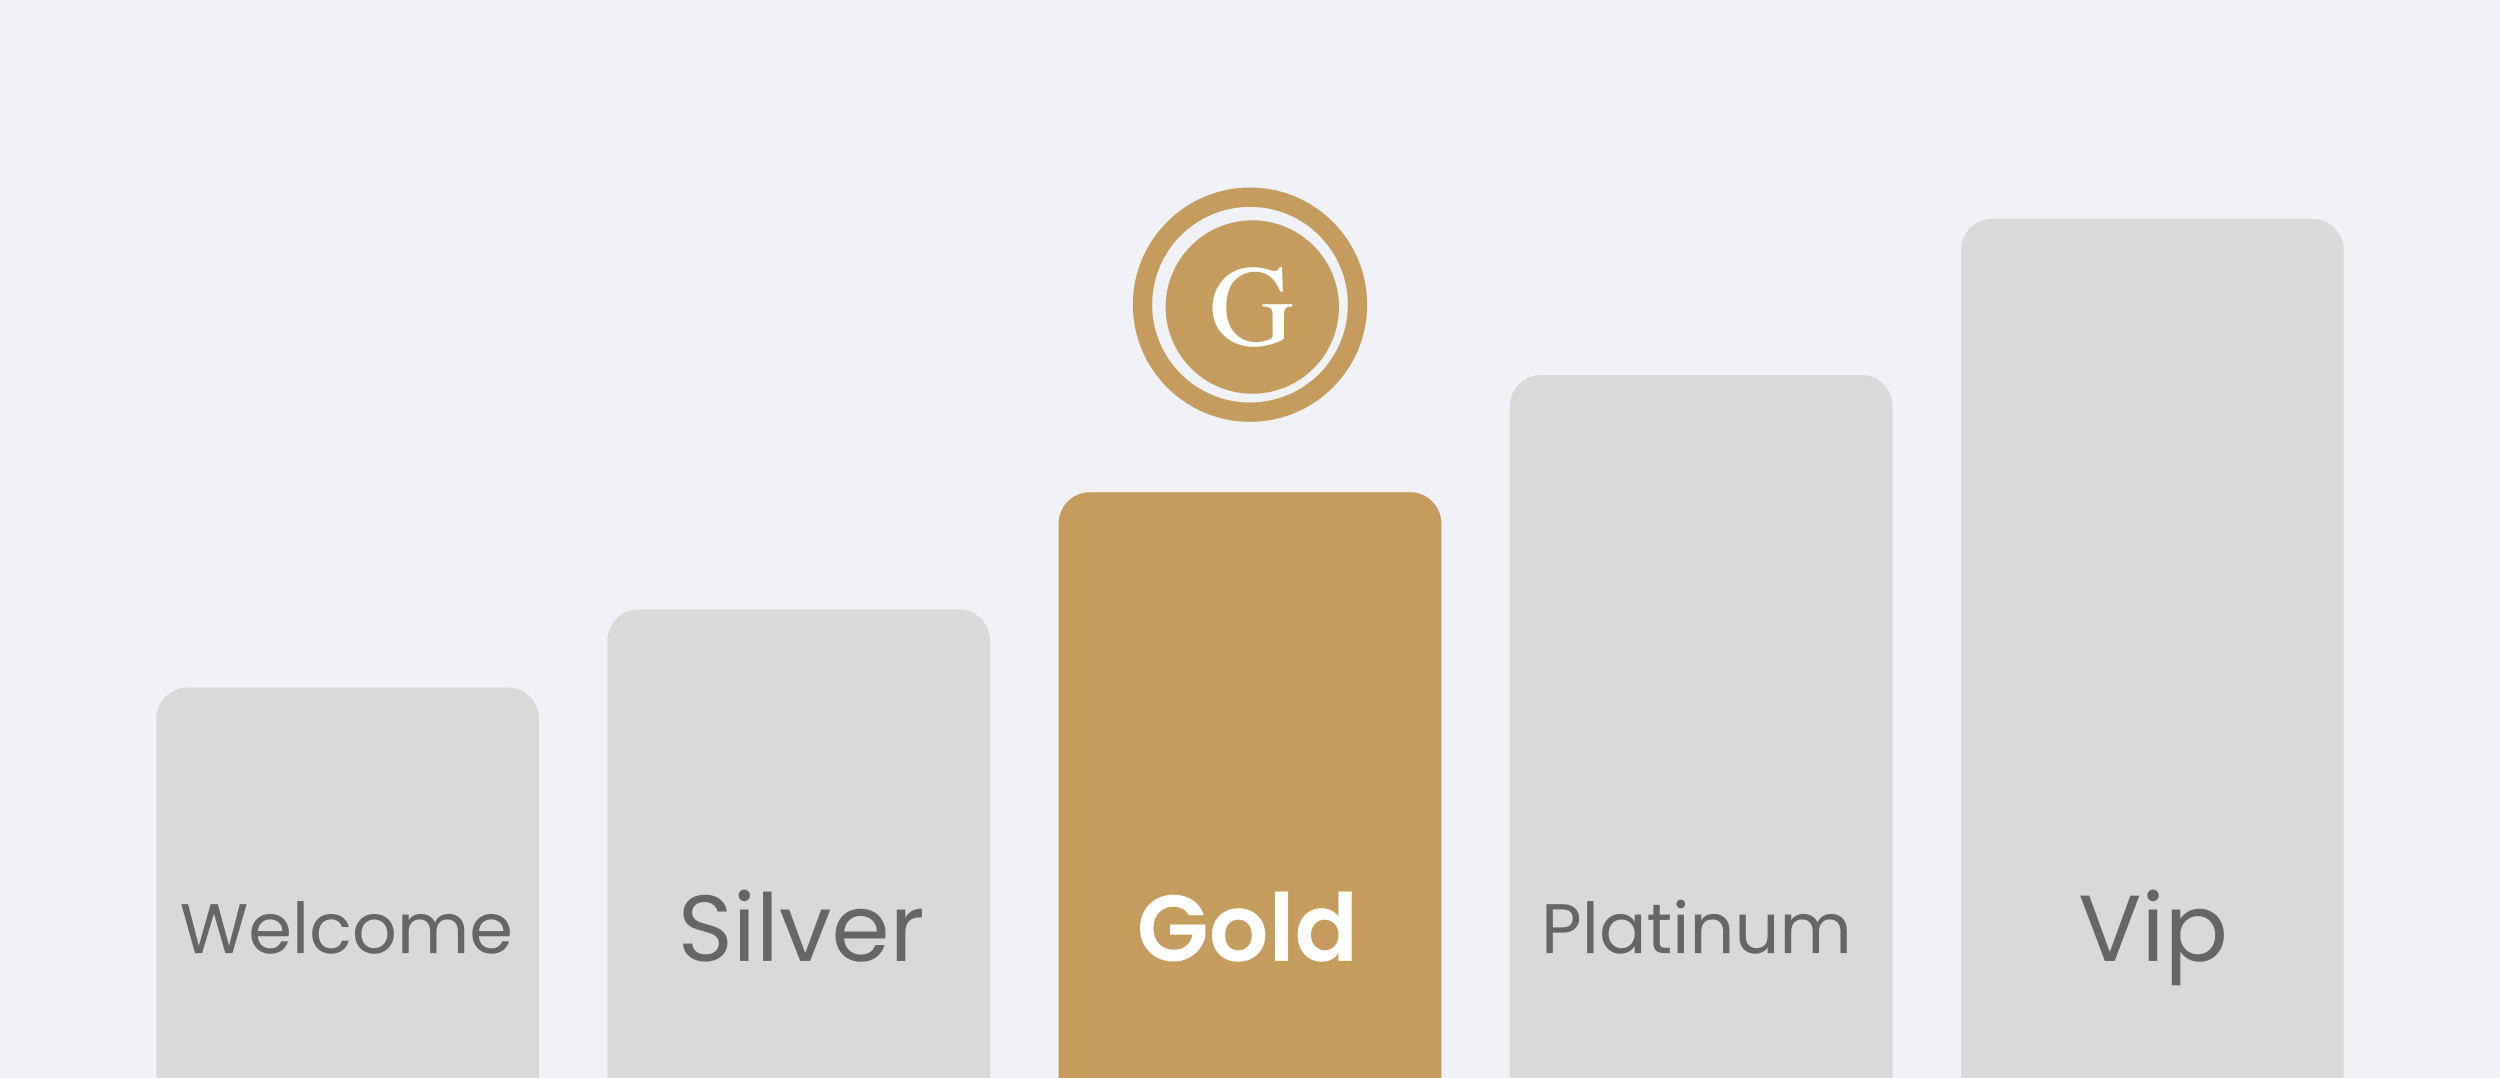 <svg width="320" height="138" viewBox="0 0 320 138" fill="none" xmlns="http://www.w3.org/2000/svg">
    <rect width="320" height="138" fill="#F1F1F8"/>
    <path d="M20 92C20 89.791 21.791 88 24 88H65C67.209 88 69 89.791 69 92V138H20V92Z" fill="#D9D9D9"/>
    <path d="M31.577 115.727L29.759 122H28.841L27.383 116.951L25.871 122L24.962 122.009L23.207 115.727H24.08L25.448 121.046L26.96 115.727H27.878L29.318 121.028L30.695 115.727H31.577ZM36.973 119.345C36.973 119.501 36.964 119.666 36.946 119.84H33.004C33.034 120.326 33.199 120.707 33.499 120.983C33.805 121.253 34.174 121.388 34.606 121.388C34.96 121.388 35.254 121.307 35.488 121.145C35.728 120.977 35.896 120.755 35.992 120.479H36.874C36.742 120.953 36.478 121.34 36.082 121.64C35.686 121.934 35.194 122.081 34.606 122.081C34.138 122.081 33.718 121.976 33.346 121.766C32.98 121.556 32.692 121.259 32.482 120.875C32.272 120.485 32.167 120.035 32.167 119.525C32.167 119.015 32.269 118.568 32.473 118.184C32.677 117.8 32.962 117.506 33.328 117.302C33.7 117.092 34.126 116.987 34.606 116.987C35.074 116.987 35.488 117.089 35.848 117.293C36.208 117.497 36.484 117.779 36.676 118.139C36.874 118.493 36.973 118.895 36.973 119.345ZM36.127 119.174C36.127 118.862 36.058 118.595 35.92 118.373C35.782 118.145 35.593 117.974 35.353 117.86C35.119 117.74 34.858 117.68 34.57 117.68C34.156 117.68 33.802 117.812 33.508 118.076C33.22 118.34 33.055 118.706 33.013 119.174H36.127ZM38.873 115.34V122H38.054V115.34H38.873ZM39.963 119.525C39.963 119.015 40.065 118.571 40.269 118.193C40.473 117.809 40.755 117.512 41.115 117.302C41.481 117.092 41.898 116.987 42.366 116.987C42.972 116.987 43.47 117.134 43.86 117.428C44.256 117.722 44.517 118.13 44.643 118.652H43.761C43.677 118.352 43.512 118.115 43.266 117.941C43.026 117.767 42.726 117.68 42.366 117.68C41.898 117.68 41.52 117.842 41.232 118.166C40.944 118.484 40.8 118.937 40.8 119.525C40.8 120.119 40.944 120.578 41.232 120.902C41.52 121.226 41.898 121.388 42.366 121.388C42.726 121.388 43.026 121.304 43.266 121.136C43.506 120.968 43.671 120.728 43.761 120.416H44.643C44.511 120.92 44.247 121.325 43.851 121.631C43.455 121.931 42.96 122.081 42.366 122.081C41.898 122.081 41.481 121.976 41.115 121.766C40.755 121.556 40.473 121.259 40.269 120.875C40.065 120.491 39.963 120.041 39.963 119.525ZM47.887 122.081C47.425 122.081 47.005 121.976 46.627 121.766C46.255 121.556 45.961 121.259 45.745 120.875C45.535 120.485 45.43 120.035 45.43 119.525C45.43 119.021 45.538 118.577 45.754 118.193C45.976 117.803 46.276 117.506 46.654 117.302C47.032 117.092 47.455 116.987 47.923 116.987C48.391 116.987 48.814 117.092 49.192 117.302C49.57 117.506 49.867 117.8 50.083 118.184C50.305 118.568 50.416 119.015 50.416 119.525C50.416 120.035 50.302 120.485 50.074 120.875C49.852 121.259 49.549 121.556 49.165 121.766C48.781 121.976 48.355 122.081 47.887 122.081ZM47.887 121.361C48.181 121.361 48.457 121.292 48.715 121.154C48.973 121.016 49.18 120.809 49.336 120.533C49.498 120.257 49.579 119.921 49.579 119.525C49.579 119.129 49.501 118.793 49.345 118.517C49.189 118.241 48.985 118.037 48.733 117.905C48.481 117.767 48.208 117.698 47.914 117.698C47.614 117.698 47.338 117.767 47.086 117.905C46.84 118.037 46.642 118.241 46.492 118.517C46.342 118.793 46.267 119.129 46.267 119.525C46.267 119.927 46.339 120.266 46.483 120.542C46.633 120.818 46.831 121.025 47.077 121.163C47.323 121.295 47.593 121.361 47.887 121.361ZM57.424 116.978C57.808 116.978 58.15 117.059 58.45 117.221C58.75 117.377 58.987 117.614 59.161 117.932C59.335 118.25 59.422 118.637 59.422 119.093V122H58.612V119.21C58.612 118.718 58.489 118.343 58.243 118.085C58.003 117.821 57.676 117.689 57.262 117.689C56.836 117.689 56.497 117.827 56.245 118.103C55.993 118.373 55.867 118.766 55.867 119.282V122H55.057V119.21C55.057 118.718 54.934 118.343 54.688 118.085C54.448 117.821 54.121 117.689 53.707 117.689C53.281 117.689 52.942 117.827 52.69 118.103C52.438 118.373 52.312 118.766 52.312 119.282V122H51.493V117.068H52.312V117.779C52.474 117.521 52.69 117.323 52.96 117.185C53.236 117.047 53.539 116.978 53.869 116.978C54.283 116.978 54.649 117.071 54.967 117.257C55.285 117.443 55.522 117.716 55.678 118.076C55.816 117.728 56.044 117.458 56.362 117.266C56.68 117.074 57.034 116.978 57.424 116.978ZM65.265 119.345C65.265 119.501 65.256 119.666 65.238 119.84H61.296C61.326 120.326 61.491 120.707 61.791 120.983C62.097 121.253 62.466 121.388 62.898 121.388C63.252 121.388 63.546 121.307 63.78 121.145C64.02 120.977 64.188 120.755 64.284 120.479H65.166C65.034 120.953 64.77 121.34 64.374 121.64C63.978 121.934 63.486 122.081 62.898 122.081C62.43 122.081 62.01 121.976 61.638 121.766C61.272 121.556 60.984 121.259 60.774 120.875C60.564 120.485 60.459 120.035 60.459 119.525C60.459 119.015 60.561 118.568 60.765 118.184C60.969 117.8 61.254 117.506 61.62 117.302C61.992 117.092 62.418 116.987 62.898 116.987C63.366 116.987 63.78 117.089 64.14 117.293C64.5 117.497 64.776 117.779 64.968 118.139C65.166 118.493 65.265 118.895 65.265 119.345ZM64.419 119.174C64.419 118.862 64.35 118.595 64.212 118.373C64.074 118.145 63.885 117.974 63.645 117.86C63.411 117.74 63.15 117.68 62.862 117.68C62.448 117.68 62.094 117.812 61.8 118.076C61.512 118.34 61.347 118.706 61.305 119.174H64.419Z" fill="#666666"/>
    <g clip-path="url(#clip0_2228_29813)">
        <path d="M77.75 82C77.75 79.791 79.541 78 81.75 78H122.75C124.959 78 126.75 79.791 126.75 82V138H77.75V82Z" fill="#D9D9D9"/>
        <path d="M90.326 123.084C89.774 123.084 89.278 122.988 88.838 122.796C88.406 122.596 88.066 122.324 87.818 121.98C87.57 121.628 87.442 121.224 87.434 120.768H88.598C88.638 121.16 88.798 121.492 89.078 121.764C89.366 122.028 89.782 122.16 90.326 122.16C90.846 122.16 91.254 122.032 91.55 121.776C91.854 121.512 92.006 121.176 92.006 120.768C92.006 120.448 91.918 120.188 91.742 119.988C91.566 119.788 91.346 119.636 91.082 119.532C90.818 119.428 90.462 119.316 90.014 119.196C89.462 119.052 89.018 118.908 88.682 118.764C88.354 118.62 88.07 118.396 87.83 118.092C87.598 117.78 87.482 117.364 87.482 116.844C87.482 116.388 87.598 115.984 87.83 115.632C88.062 115.28 88.386 115.008 88.802 114.816C89.226 114.624 89.71 114.528 90.254 114.528C91.038 114.528 91.678 114.724 92.174 115.116C92.678 115.508 92.962 116.028 93.026 116.676H91.826C91.786 116.356 91.618 116.076 91.322 115.836C91.026 115.588 90.634 115.464 90.146 115.464C89.69 115.464 89.318 115.584 89.03 115.824C88.742 116.056 88.598 116.384 88.598 116.808C88.598 117.112 88.682 117.36 88.85 117.552C89.026 117.744 89.238 117.892 89.486 117.996C89.742 118.092 90.098 118.204 90.554 118.332C91.106 118.484 91.55 118.636 91.886 118.788C92.222 118.932 92.51 119.16 92.75 119.472C92.99 119.776 93.11 120.192 93.11 120.72C93.11 121.128 93.002 121.512 92.786 121.872C92.57 122.232 92.25 122.524 91.826 122.748C91.402 122.972 90.902 123.084 90.326 123.084ZM95.281 115.356C95.073 115.356 94.897 115.284 94.753 115.14C94.609 114.996 94.537 114.82 94.537 114.612C94.537 114.404 94.609 114.228 94.753 114.084C94.897 113.94 95.073 113.868 95.281 113.868C95.481 113.868 95.649 113.94 95.785 114.084C95.929 114.228 96.001 114.404 96.001 114.612C96.001 114.82 95.929 114.996 95.785 115.14C95.649 115.284 95.481 115.356 95.281 115.356ZM95.809 116.424V123H94.717V116.424H95.809ZM98.762 114.12V123H97.67V114.12H98.762ZM103.071 121.992L105.111 116.424H106.275L103.695 123H102.423L99.843 116.424H101.019L103.071 121.992ZM113.35 119.46C113.35 119.668 113.338 119.888 113.314 120.12H108.058C108.098 120.768 108.318 121.276 108.718 121.644C109.126 122.004 109.618 122.184 110.194 122.184C110.666 122.184 111.058 122.076 111.37 121.86C111.69 121.636 111.914 121.34 112.042 120.972H113.218C113.042 121.604 112.69 122.12 112.162 122.52C111.634 122.912 110.978 123.108 110.194 123.108C109.57 123.108 109.01 122.968 108.514 122.688C108.026 122.408 107.642 122.012 107.362 121.5C107.082 120.98 106.942 120.38 106.942 119.7C106.942 119.02 107.078 118.424 107.35 117.912C107.622 117.4 108.002 117.008 108.49 116.736C108.986 116.456 109.554 116.316 110.194 116.316C110.818 116.316 111.37 116.452 111.85 116.724C112.33 116.996 112.698 117.372 112.954 117.852C113.218 118.324 113.35 118.86 113.35 119.46ZM112.222 119.232C112.222 118.816 112.13 118.46 111.946 118.164C111.762 117.86 111.51 117.632 111.19 117.48C110.878 117.32 110.53 117.24 110.146 117.24C109.594 117.24 109.122 117.416 108.73 117.768C108.346 118.12 108.126 118.608 108.07 119.232H112.222ZM115.883 117.492C116.075 117.116 116.347 116.824 116.699 116.616C117.059 116.408 117.495 116.304 118.007 116.304V117.432H117.719C116.495 117.432 115.883 118.096 115.883 119.424V123H114.791V116.424H115.883V117.492Z" fill="#666666"/>
    </g>
    <g clip-path="url(#clip1_2228_29813)">
        <path d="M173.761 39C173.761 46.6 167.6 52.76 160.001 52.76C152.401 52.76 146.24 46.6 146.24 39C146.24 31.4 152.401 25.24 160.001 25.24C167.6 25.24 173.761 31.4 173.761 39Z" stroke="#C59B5E" stroke-width="2.479"/>
        <path d="M160.299 50.4C166.43 50.4 171.399 45.43 171.399 39.3C171.399 33.17 166.43 28.2 160.299 28.2C154.169 28.2 149.199 33.17 149.199 39.3C149.199 45.43 154.169 50.4 160.299 50.4Z" fill="#C59B5E"/>
        <path d="M160.395 34.2C160.976 34.2 161.547 34.28 162.109 34.439C162.671 34.598 162.993 34.678 163.077 34.678C163.291 34.678 163.443 34.637 163.531 34.555C163.624 34.473 163.702 34.355 163.765 34.2H164.095L164.212 37.322H163.868C163.56 36.602 163.242 36.067 162.915 35.714C162.324 35.096 161.554 34.787 160.607 34.787C159.645 34.787 158.797 35.149 158.064 35.873C157.336 36.593 156.972 37.781 156.972 39.437C156.972 40.804 157.336 41.872 158.064 42.64C158.792 43.408 159.691 43.792 160.761 43.792C160.942 43.792 161.154 43.775 161.398 43.741C161.635 43.709 161.868 43.655 162.094 43.582C162.451 43.465 162.673 43.367 162.761 43.285C162.849 43.197 162.893 43.072 162.893 42.908V40.539C162.893 39.969 162.81 39.614 162.644 39.474C162.483 39.334 162.126 39.247 161.574 39.213V38.938H165.399V39.214C165.028 39.238 164.781 39.298 164.659 39.394C164.454 39.549 164.352 39.868 164.352 40.351V43.27C164.352 43.444 163.919 43.676 163.054 43.966C162.195 44.255 161.367 44.4 160.57 44.4C159.105 44.4 157.869 43.978 156.862 43.132C155.754 42.2 155.199 40.95 155.199 39.38C155.199 37.999 155.641 36.815 156.525 35.83C157.497 34.744 158.787 34.2 160.395 34.2Z" fill="white"/>
    </g>
    <g clip-path="url(#clip2_2228_29813)">
        <path d="M135.5 67C135.5 64.791 137.291 63 139.5 63H180.5C182.709 63 184.5 64.791 184.5 67V138H135.5V67Z" fill="#C59B5E"/>
        <path d="M152.16 117.144C151.968 116.792 151.704 116.524 151.368 116.34C151.032 116.156 150.64 116.064 150.192 116.064C149.696 116.064 149.256 116.176 148.872 116.4C148.488 116.624 148.188 116.944 147.972 117.36C147.756 117.776 147.648 118.256 147.648 118.8C147.648 119.36 147.756 119.848 147.972 120.264C148.196 120.68 148.504 121 148.896 121.224C149.288 121.448 149.744 121.56 150.264 121.56C150.904 121.56 151.428 121.392 151.836 121.056C152.244 120.712 152.512 120.236 152.64 119.628H149.76V118.344H154.296V119.808C154.184 120.392 153.944 120.932 153.576 121.428C153.208 121.924 152.732 122.324 152.148 122.628C151.572 122.924 150.924 123.072 150.204 123.072C149.396 123.072 148.664 122.892 148.008 122.532C147.36 122.164 146.848 121.656 146.472 121.008C146.104 120.36 145.92 119.624 145.92 118.8C145.92 117.976 146.104 117.24 146.472 116.592C146.848 115.936 147.36 115.428 148.008 115.068C148.664 114.7 149.392 114.516 150.192 114.516C151.136 114.516 151.956 114.748 152.652 115.212C153.348 115.668 153.828 116.312 154.092 117.144H152.16ZM158.491 123.108C157.851 123.108 157.275 122.968 156.763 122.688C156.251 122.4 155.847 121.996 155.551 121.476C155.263 120.956 155.119 120.356 155.119 119.676C155.119 118.996 155.267 118.396 155.563 117.876C155.867 117.356 156.279 116.956 156.799 116.676C157.319 116.388 157.899 116.244 158.539 116.244C159.179 116.244 159.759 116.388 160.279 116.676C160.799 116.956 161.207 117.356 161.503 117.876C161.807 118.396 161.959 118.996 161.959 119.676C161.959 120.356 161.803 120.956 161.491 121.476C161.187 121.996 160.771 122.4 160.243 122.688C159.723 122.968 159.139 123.108 158.491 123.108ZM158.491 121.644C158.795 121.644 159.079 121.572 159.343 121.428C159.615 121.276 159.831 121.052 159.991 120.756C160.151 120.46 160.231 120.1 160.231 119.676C160.231 119.044 160.063 118.56 159.727 118.224C159.399 117.88 158.995 117.708 158.515 117.708C158.035 117.708 157.631 117.88 157.303 118.224C156.983 118.56 156.823 119.044 156.823 119.676C156.823 120.308 156.979 120.796 157.291 121.14C157.611 121.476 158.011 121.644 158.491 121.644ZM164.871 114.12V123H163.191V114.12H164.871ZM166.099 119.652C166.099 118.98 166.231 118.384 166.495 117.864C166.767 117.344 167.135 116.944 167.599 116.664C168.063 116.384 168.579 116.244 169.147 116.244C169.579 116.244 169.991 116.34 170.383 116.532C170.775 116.716 171.087 116.964 171.319 117.276V114.12H173.023V123H171.319V122.016C171.111 122.344 170.819 122.608 170.443 122.808C170.067 123.008 169.631 123.108 169.135 123.108C168.575 123.108 168.063 122.964 167.599 122.676C167.135 122.388 166.767 121.984 166.495 121.464C166.231 120.936 166.099 120.332 166.099 119.652ZM171.331 119.676C171.331 119.268 171.251 118.92 171.091 118.632C170.931 118.336 170.715 118.112 170.443 117.96C170.171 117.8 169.879 117.72 169.567 117.72C169.255 117.72 168.967 117.796 168.703 117.948C168.439 118.1 168.223 118.324 168.055 118.62C167.895 118.908 167.815 119.252 167.815 119.652C167.815 120.052 167.895 120.404 168.055 120.708C168.223 121.004 168.439 121.232 168.703 121.392C168.975 121.552 169.263 121.632 169.567 121.632C169.879 121.632 170.171 121.556 170.443 121.404C170.715 121.244 170.931 121.02 171.091 120.732C171.251 120.436 171.331 120.084 171.331 119.676Z" fill="white"/>
    </g>
    <g clip-path="url(#clip3_2228_29813)">
        <path d="M193.25 52C193.25 49.791 195.041 48 197.25 48H238.25C240.459 48 242.25 49.791 242.25 52V138H193.25V52Z" fill="#D9D9D9"/>
        <path d="M202.137 117.563C202.137 118.085 201.957 118.52 201.597 118.868C201.243 119.21 200.7 119.381 199.968 119.381H198.762V122H197.943V115.727H199.968C200.676 115.727 201.213 115.898 201.579 116.24C201.951 116.582 202.137 117.023 202.137 117.563ZM199.968 118.706C200.424 118.706 200.76 118.607 200.976 118.409C201.192 118.211 201.3 117.929 201.3 117.563C201.3 116.789 200.856 116.402 199.968 116.402H198.762V118.706H199.968ZM203.974 115.34V122H203.155V115.34H203.974ZM205.064 119.516C205.064 119.012 205.166 118.571 205.37 118.193C205.574 117.809 205.853 117.512 206.207 117.302C206.567 117.092 206.966 116.987 207.404 116.987C207.836 116.987 208.211 117.08 208.529 117.266C208.847 117.452 209.084 117.686 209.24 117.968V117.068H210.068V122H209.24V121.082C209.078 121.37 208.835 121.61 208.511 121.802C208.193 121.988 207.821 122.081 207.395 122.081C206.957 122.081 206.561 121.973 206.207 121.757C205.853 121.541 205.574 121.238 205.37 120.848C205.166 120.458 205.064 120.014 205.064 119.516ZM209.24 119.525C209.24 119.153 209.165 118.829 209.015 118.553C208.865 118.277 208.661 118.067 208.403 117.923C208.151 117.773 207.872 117.698 207.566 117.698C207.26 117.698 206.981 117.77 206.729 117.914C206.477 118.058 206.276 118.268 206.126 118.544C205.976 118.82 205.901 119.144 205.901 119.516C205.901 119.894 205.976 120.224 206.126 120.506C206.276 120.782 206.477 120.995 206.729 121.145C206.981 121.289 207.26 121.361 207.566 121.361C207.872 121.361 208.151 121.289 208.403 121.145C208.661 120.995 208.865 120.782 209.015 120.506C209.165 120.224 209.24 119.897 209.24 119.525ZM212.451 117.743V120.65C212.451 120.89 212.502 121.061 212.604 121.163C212.706 121.259 212.883 121.307 213.135 121.307H213.738V122H213C212.544 122 212.202 121.895 211.974 121.685C211.746 121.475 211.632 121.13 211.632 120.65V117.743H210.993V117.068H211.632V115.826H212.451V117.068H213.738V117.743H212.451ZM215.153 116.267C214.997 116.267 214.865 116.213 214.757 116.105C214.649 115.997 214.595 115.865 214.595 115.709C214.595 115.553 214.649 115.421 214.757 115.313C214.865 115.205 214.997 115.151 215.153 115.151C215.303 115.151 215.429 115.205 215.531 115.313C215.639 115.421 215.693 115.553 215.693 115.709C215.693 115.865 215.639 115.997 215.531 116.105C215.429 116.213 215.303 116.267 215.153 116.267ZM215.549 117.068V122H214.73V117.068H215.549ZM219.348 116.978C219.948 116.978 220.434 117.161 220.806 117.527C221.178 117.887 221.364 118.409 221.364 119.093V122H220.554V119.21C220.554 118.718 220.431 118.343 220.185 118.085C219.939 117.821 219.603 117.689 219.177 117.689C218.745 117.689 218.4 117.824 218.142 118.094C217.89 118.364 217.764 118.757 217.764 119.273V122H216.945V117.068H217.764V117.77C217.926 117.518 218.145 117.323 218.421 117.185C218.703 117.047 219.012 116.978 219.348 116.978ZM227.076 117.068V122H226.257V121.271C226.101 121.523 225.882 121.721 225.6 121.865C225.324 122.003 225.018 122.072 224.682 122.072C224.298 122.072 223.953 121.994 223.647 121.838C223.341 121.676 223.098 121.436 222.918 121.118C222.744 120.8 222.657 120.413 222.657 119.957V117.068H223.467V119.849C223.467 120.335 223.59 120.71 223.836 120.974C224.082 121.232 224.418 121.361 224.844 121.361C225.282 121.361 225.627 121.226 225.879 120.956C226.131 120.686 226.257 120.293 226.257 119.777V117.068H227.076ZM234.39 116.978C234.774 116.978 235.116 117.059 235.416 117.221C235.716 117.377 235.953 117.614 236.127 117.932C236.301 118.25 236.388 118.637 236.388 119.093V122H235.578V119.21C235.578 118.718 235.455 118.343 235.209 118.085C234.969 117.821 234.642 117.689 234.228 117.689C233.802 117.689 233.463 117.827 233.211 118.103C232.959 118.373 232.833 118.766 232.833 119.282V122H232.023V119.21C232.023 118.718 231.9 118.343 231.654 118.085C231.414 117.821 231.087 117.689 230.673 117.689C230.247 117.689 229.908 117.827 229.656 118.103C229.404 118.373 229.278 118.766 229.278 119.282V122H228.459V117.068H229.278V117.779C229.44 117.521 229.656 117.323 229.926 117.185C230.202 117.047 230.505 116.978 230.835 116.978C231.249 116.978 231.615 117.071 231.933 117.257C232.251 117.443 232.488 117.716 232.644 118.076C232.782 117.728 233.01 117.458 233.328 117.266C233.646 117.074 234 116.978 234.39 116.978Z" fill="#666666"/>
    </g>
    <g clip-path="url(#clip4_2228_29813)">
        <path d="M251 32C251 29.791 252.791 28 255 28H296C298.209 28 300 29.791 300 32V138H251V32Z" fill="#D9D9D9"/>
        <path d="M273.836 114.636L270.68 123H269.42L266.264 114.636H267.428L270.056 121.848L272.684 114.636H273.836ZM275.597 115.356C275.389 115.356 275.213 115.284 275.069 115.14C274.925 114.996 274.853 114.82 274.853 114.612C274.853 114.404 274.925 114.228 275.069 114.084C275.213 113.94 275.389 113.868 275.597 113.868C275.797 113.868 275.965 113.94 276.101 114.084C276.245 114.228 276.317 114.404 276.317 114.612C276.317 114.82 276.245 114.996 276.101 115.14C275.965 115.284 275.797 115.356 275.597 115.356ZM276.125 116.424V123H275.033V116.424H276.125ZM279.079 117.636C279.295 117.26 279.615 116.948 280.039 116.7C280.471 116.444 280.971 116.316 281.539 116.316C282.123 116.316 282.651 116.456 283.122 116.736C283.602 117.016 283.979 117.412 284.251 117.924C284.523 118.428 284.659 119.016 284.659 119.688C284.659 120.352 284.523 120.944 284.251 121.464C283.979 121.984 283.602 122.388 283.122 122.676C282.651 122.964 282.123 123.108 281.539 123.108C280.979 123.108 280.483 122.984 280.051 122.736C279.627 122.48 279.303 122.164 279.079 121.788V126.12H277.987V116.424H279.079V117.636ZM283.543 119.688C283.543 119.192 283.443 118.76 283.243 118.392C283.043 118.024 282.771 117.744 282.427 117.552C282.091 117.36 281.719 117.264 281.311 117.264C280.911 117.264 280.539 117.364 280.195 117.564C279.859 117.756 279.587 118.04 279.379 118.416C279.179 118.784 279.079 119.212 279.079 119.7C279.079 120.196 279.179 120.632 279.379 121.008C279.587 121.376 279.859 121.66 280.195 121.86C280.539 122.052 280.911 122.148 281.311 122.148C281.719 122.148 282.091 122.052 282.427 121.86C282.771 121.66 283.043 121.376 283.243 121.008C283.443 120.632 283.543 120.192 283.543 119.688Z" fill="#666666"/>
    </g>
    <defs>
        <clipPath id="clip0_2228_29813">
            <rect width="49" height="60" fill="white" transform="translate(77.75 78)"/>
        </clipPath>
        <clipPath id="clip1_2228_29813">
            <rect width="30" height="30" fill="white" transform="translate(145 24)"/>
        </clipPath>
        <clipPath id="clip2_2228_29813">
            <rect width="49" height="75" fill="white" transform="translate(135.5 63)"/>
        </clipPath>
        <clipPath id="clip3_2228_29813">
            <rect width="49" height="90" fill="white" transform="translate(193.25 48)"/>
        </clipPath>
        <clipPath id="clip4_2228_29813">
            <rect width="49" height="110" fill="white" transform="translate(251 28)"/>
        </clipPath>
    </defs>
</svg>
